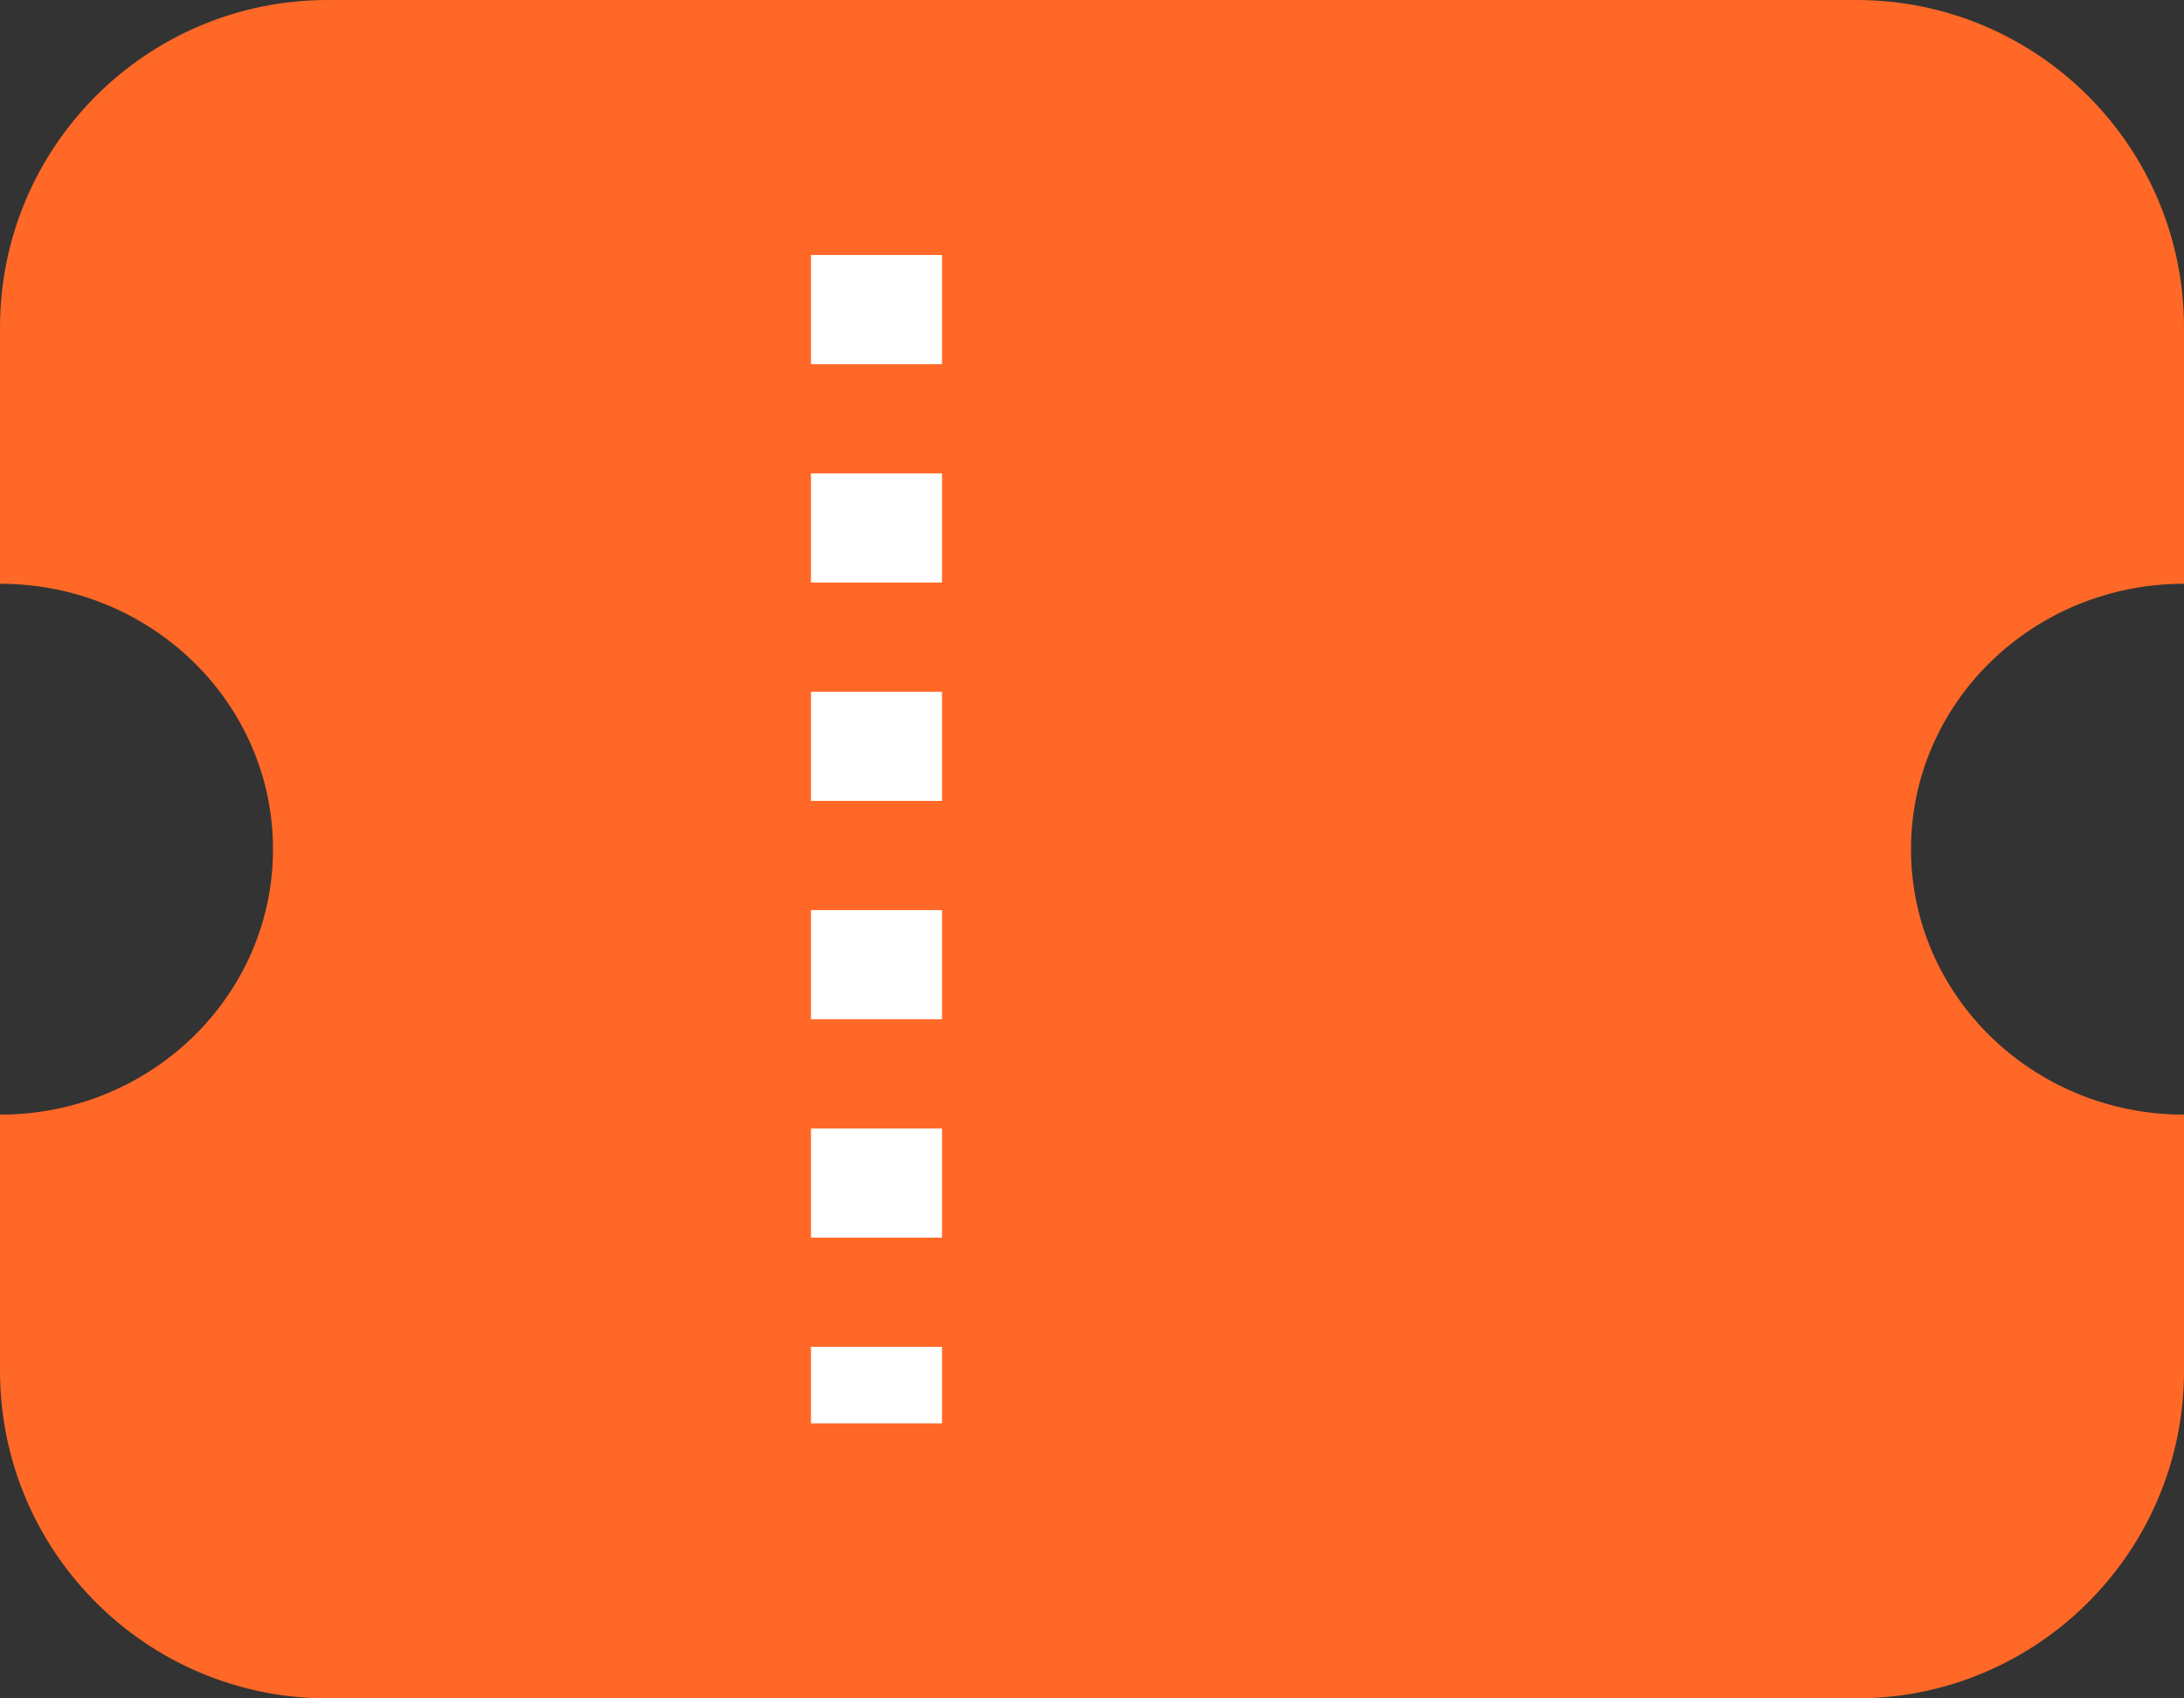 <?xml version="1.0" encoding="UTF-8"?>
<svg width="18px" height="14px" viewBox="0 0 18 14" version="1.1" xmlns="http://www.w3.org/2000/svg" xmlns:xlink="http://www.w3.org/1999/xlink">
    <rect x="0" y="0" width="18" height="14" fill="#333333" stroke="none"/>
    <title>icon_coupon</title>
    <g stroke="none" stroke-width="1" fill="none" fill-rule="evenodd">
        <g transform="translate(-48, -135)">
            <g id="icon_coupon" transform="translate(48, 135)">
                <path d="M15.3,0 C16.791,-2.73923269e-16 18,1.209 18,2.7 L18,4.812 L18,4.812 C16.757,4.812 15.75,5.792 15.75,7 C15.75,8.208 16.757,9.188 18,9.188 L18,11.3 C18,12.791 16.791,14 15.3,14 L2.7,14 C1.209,14 -2.61473697e-16,12.791 0,11.3 L0,9.188 L0,9.188 C1.243,9.188 2.25,8.208 2.25,7 C2.25,5.792 1.243,4.812 0,4.812 L0,2.7 C-6.26704723e-16,1.209 1.209,-6.14255151e-16 2.7,0 L15.3,0 Z" fill="#FF6826"></path>
                <line x1="7.224" y1="2.102" x2="7.224" y2="11.733" stroke="#FFFFFF" stroke-width="1.08" stroke-dasharray="0.9,0.9"></line>
            </g>
        </g>
    </g>
</svg>